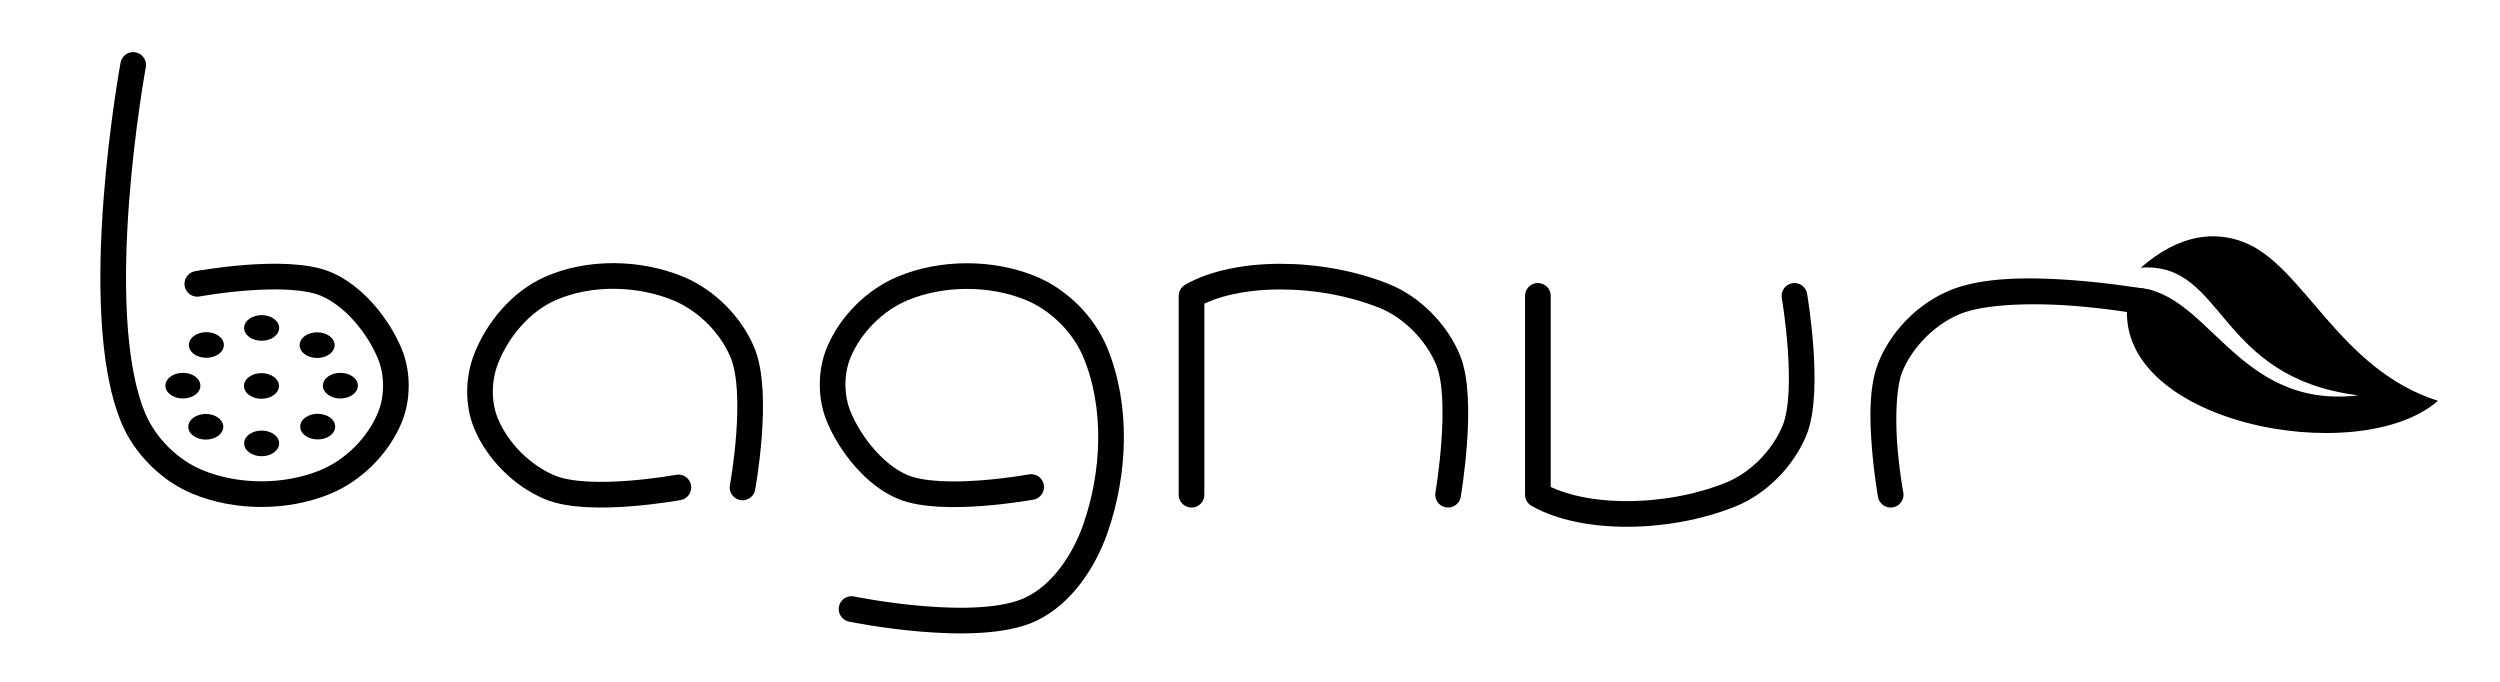 <?xml version="1.0" encoding="UTF-8" standalone="no"?>
<!-- Created with Inkscape (http://www.inkscape.org/) -->

<svg
   xmlns:dc="http://purl.org/dc/elements/1.1/"
   xmlns:cc="http://creativecommons.org/ns#"
   xmlns:rdf="http://www.w3.org/1999/02/22-rdf-syntax-ns#"
   xmlns:svg="http://www.w3.org/2000/svg"
   xmlns="http://www.w3.org/2000/svg"
   xmlns:sodipodi="http://sodipodi.sourceforge.net/DTD/sodipodi-0.dtd"
   xmlns:inkscape="http://www.inkscape.org/namespaces/inkscape"
   width="110mm"
   height="30mm"
   viewBox="0 0 389.764 106.299"
   id="svg4421"
   version="1.1"
   inkscape:version="0.91 r13725"
   sodipodi:docname="smallogo.svg">
  <defs
     id="defs4423" />
  <sodipodi:namedview
     id="base"
     pagecolor="#ffffff"
     bordercolor="#666666"
     borderopacity="1.0"
     inkscape:pageopacity="0.0"
     inkscape:pageshadow="2"
     inkscape:zoom="1.4"
     inkscape:cx="33.819367"
     inkscape:cy="72.402392"
     inkscape:document-units="px"
     inkscape:current-layer="layer1"
     showgrid="false"
     inkscape:window-width="1920"
     inkscape:window-height="1026"
     inkscape:window-x="0"
     inkscape:window-y="0"
     inkscape:window-maximized="1" />
  <g
     inkscape:label="Layer 1"
     inkscape:groupmode="layer"
     id="layer1"
     transform="translate(0,-946.063)">
    <g
       id="g5007"
       transform="translate(-205,650)">
      <path
         sodipodi:nodetypes="cssssssc"
         inkscape:connector-curvature="0"
         id="path2987"
         d="m 225.764,306.19 c 0,0 -7.016,38.062 0,55 1.804,4.355 5.645,8.196 10,10 6.159,2.551 13.841,2.551 20,0 4.355,-1.804 8.196,-5.645 10,-10 1.276,-3.08 1.276,-6.92 0,-10 -1.804,-4.355 -5.645,-9.071 -10,-10.875 -6.159,-2.551 -20,0 -20,0"
         style="fill:none;stroke:#000000;stroke-width:4;stroke-linecap:round;stroke-linejoin:round;stroke-miterlimit:4;stroke-dasharray:none;stroke-opacity:1" />
      <path
         inkscape:connector-curvature="0"
         id="path3759"
         d="m 337.764,391.018 c 0,0 19.588,4.043 28,0 4.809,-2.311 8.234,-7.465 10,-12.5 3.034,-8.65 3.508,-19.031 0,-27.5 -1.804,-4.355 -5.645,-8.196 -10,-10 -6.159,-2.551 -13.841,-2.551 -20,0 -4.355,1.804 -8.196,5.645 -10,10 -1.276,3.08 -1.276,6.92 0,10 1.804,4.355 5.645,9.168 10,10.972 6.159,2.551 20,0 20,0"
         style="fill:none;stroke:#000000;stroke-width:4;stroke-linecap:round;stroke-linejoin:round;stroke-miterlimit:4;stroke-dasharray:none;stroke-opacity:1"
         sodipodi:nodetypes="cssssssssc" />
      <path
         inkscape:connector-curvature="0"
         id="path3765"
         d="m 518.264,339.548 c -3.371,0.181 -6.587,0.678 -9.25,1.781 -4.898,2.029 -9.065,6.195 -11.094,11.094 -1.569,3.787 -1.422,8.871 -1.094,13.219 0.328,4.348 0.969,7.906 0.969,7.906 a 2.001,2.001 0 1 0 3.938,-0.719 c 0,0 -0.627,-3.356 -0.938,-7.469 -0.31,-4.112 -0.17,-9.034 0.812,-11.406 1.579,-3.812 5.094,-7.327 8.906,-8.906 3.912,-1.621 11.335,-1.782 17.562,-1.312 6.227,0.469 11.312,1.438 11.312,1.438 a 2.004,2.004 0 1 0 0.75,-3.938 c 0,0 -5.287,-0.982 -11.75,-1.469 -3.231,-0.244 -6.754,-0.399 -10.125,-0.219 z"
         style="color:#000000;font-style:normal;font-variant:normal;font-weight:normal;font-stretch:normal;font-size:medium;line-height:normal;font-family:Sans;-inkscape-font-specification:Sans;text-indent:0;text-align:start;text-decoration:none;text-decoration-line:none;letter-spacing:normal;word-spacing:normal;text-transform:none;direction:ltr;block-progression:tb;writing-mode:lr-tb;baseline-shift:baseline;text-anchor:start;display:inline;overflow:visible;visibility:visible;fill:#000000;fill-opacity:1;stroke:none;stroke-width:4;marker:none;enable-background:accumulate" />
      <path
         inkscape:transform-center-y="-6.7537482"
         inkscape:transform-center-x="-7.80518"
         sodipodi:nodetypes="sccsccccs"
         inkscape:connector-curvature="0"
         id="path3769"
         d="m 554.764,333.794 c -4.275,-1.636 -9.784,-1.418 -16,4 13.157,-0.968 11.669,17.135 33.92,19.907 -19.484,2.317 -23.496,-17.325 -35.628,-16.781 -1.243,0.056 -2.373,0.002 -3.145,0.408 l -0.898,2.183 c 1.334,-0.53 2.603,-0.793 3.75,-0.717 -2.994,19.133 35.844,26.641 48.329,15.758 -15.52,-4.921 -20.925,-21.159 -30.329,-24.758 z"
         style="fill:#000000;fill-opacity:1;stroke:none" />
      <g
         transform="matrix(1.364,0,0,1,150.31,233.828)"
         id="g3824">
        <circle
           style="fill:#000000;fill-opacity:1;stroke:none"
           id="path3806"
           transform="matrix(2,0,0,2,-50,-173.362)"
           cx="60"
           cy="152.362"
           r="1" />
        <circle
           transform="matrix(2,0,0,2,-50,-191.362)"
           id="path3808"
           style="fill:#000000;fill-opacity:1;stroke:none"
           cx="60"
           cy="152.362"
           r="1" />
        <circle
           transform="matrix(0,2,-2,0,365.724,2.362)"
           id="path3810"
           style="fill:#000000;fill-opacity:1;stroke:none"
           cx="60"
           cy="152.362"
           r="1" />
        <circle
           style="fill:#000000;fill-opacity:1;stroke:none"
           id="path3812"
           transform="matrix(0,2,-2,0,383.724,2.362)"
           cx="60"
           cy="152.362"
           r="1" />
        <circle
           style="fill:#000000;fill-opacity:1;stroke:none"
           id="path3814"
           transform="matrix(-1.414,1.414,-1.414,-1.414,363.962,246.618)"
           cx="60"
           cy="152.362"
           r="1" />
        <circle
           transform="matrix(-1.414,1.414,-1.414,-1.414,376.689,259.346)"
           id="path3816"
           style="fill:#000000;fill-opacity:1;stroke:none"
           cx="60"
           cy="152.362"
           r="1" />
        <circle
           transform="matrix(-1.414,-1.414,1.414,-1.414,-54.256,416.324)"
           id="path3818"
           style="fill:#000000;fill-opacity:1;stroke:none"
           cx="60"
           cy="152.362"
           r="1" />
        <circle
           style="fill:#000000;fill-opacity:1;stroke:none"
           id="path3820"
           transform="matrix(-1.414,-1.414,1.414,-1.414,-66.984,429.052)"
           cx="60"
           cy="152.362"
           r="1" />
        <circle
           style="fill:#000000;fill-opacity:1;stroke:none"
           id="path3822"
           transform="matrix(-1.414,-1.414,1.414,-1.414,-60.62,422.688)"
           inkscape:transform-center-x="-5.3639528"
           inkscape:transform-center-y="-6.3639594"
           cx="60"
           cy="152.362"
           r="1" />
      </g>
      <path
         inkscape:connector-curvature="0"
         id="path3838"
         d="m 320.764,372.056 c 0,0 2.679,-14.533 0,-21 -1.804,-4.355 -5.645,-8.196 -10,-10 -6.159,-2.551 -13.903,-2.697 -20,0 -4.532,2.005 -8.213,6.378 -10,11 -1.202,3.109 -1.276,6.92 0,10 1.804,4.355 5.645,8.196 10,10 6.159,2.551 20,0 20,0"
         style="fill:none;stroke:#000000;stroke-width:4;stroke-linecap:round;stroke-linejoin:round;stroke-miterlimit:4;stroke-dasharray:none;stroke-opacity:1"
         sodipodi:nodetypes="cssssssc" />
      <path
         inkscape:connector-curvature="0"
         id="path3840"
         d="m 430.764,373.19 c 0,0 2.551,-14.841 0,-21 -1.804,-4.355 -5.623,-8.249 -10,-10 -10,-4 -23,-4 -30,0 l 0,31"
         style="fill:none;stroke:#000000;stroke-width:4;stroke-linecap:round;stroke-linejoin:round;stroke-miterlimit:4;stroke-dasharray:none;stroke-opacity:1"
         sodipodi:nodetypes="csscc" />
      <path
         sodipodi:nodetypes="csscc"
         style="fill:none;stroke:#000000;stroke-width:4;stroke-linecap:round;stroke-linejoin:round;stroke-miterlimit:4;stroke-dasharray:none;stroke-opacity:1"
         d="m 484.764,342.19 c 0,0 2.551,14.841 0,21 -1.804,4.355 -5.623,8.249 -10,10 -10,4 -23,4 -30,0 l 0,-31"
         id="path3852"
         inkscape:connector-curvature="0" />
    </g>
  </g>
</svg>
